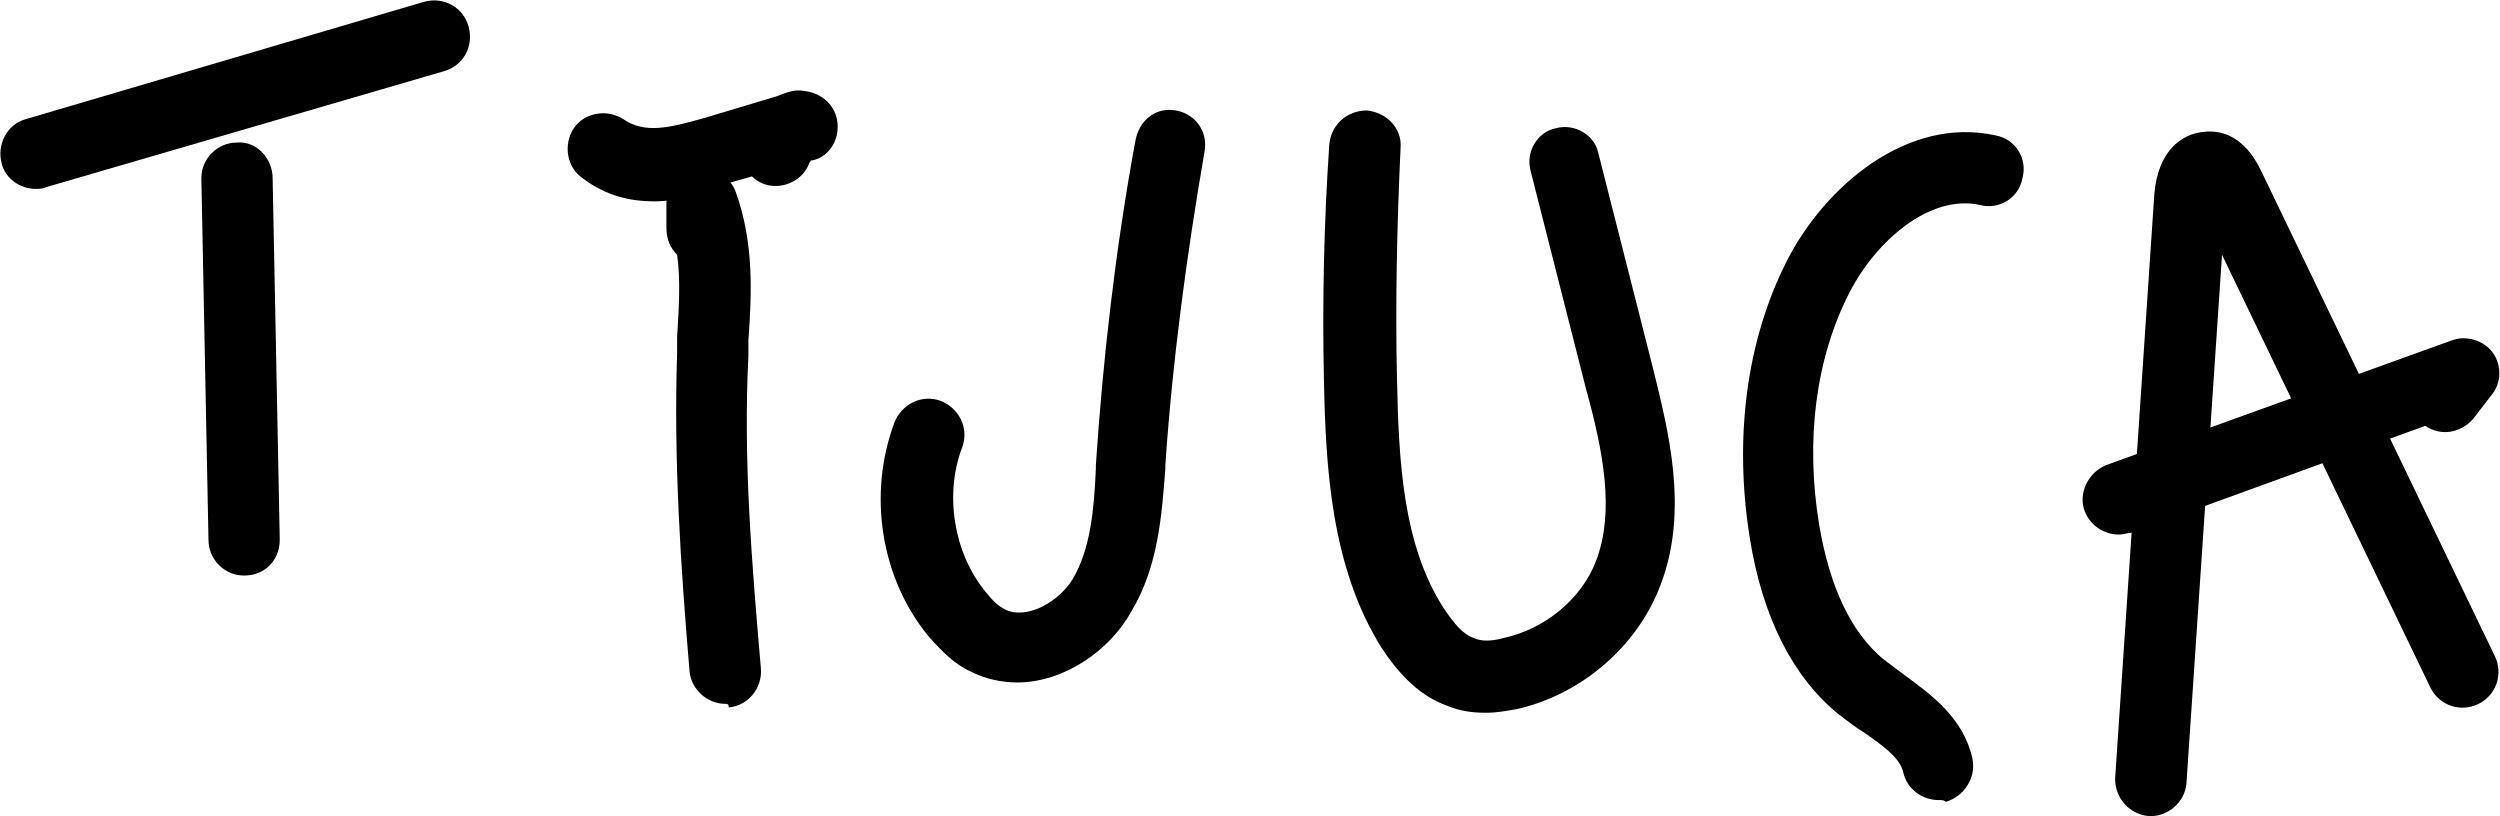 <?xml version="1.0" encoding="utf-8"?>
<!-- Generator: Adobe Illustrator 19.0.0, SVG Export Plug-In . SVG Version: 6.00 Build 0)  -->
<svg version="1.1" id="Camada_1" xmlns="http://www.w3.org/2000/svg" xmlns:xlink="http://www.w3.org/1999/xlink" x="0px" y="0px"
	 viewBox="0 0 140.3 45.8" style="enable-background:new 0 0 140.3 45.8;" xml:space="preserve">
<g id="XMLID_45_">
	<g id="XMLID_361_">
		<g id="XMLID_363_">
			<path id="XMLID_411_" d="M2,10.6c-0.9,0-1.7-0.6-1.9-1.4C-0.2,8.1,0.4,7,1.4,6.7l22.4-6.6c1.1-0.3,2.2,0.3,2.5,1.4
				c0.3,1.1-0.3,2.2-1.4,2.5L2.6,10.5C2.4,10.6,2.2,10.6,2,10.6z"/>
		</g>
		<g id="XMLID_362_">
			<path id="XMLID_410_" d="M13.7,32.3c-1.1,0-2-0.9-2-2L11.3,10c0-1.1,0.9-2,2-2c1.1-0.1,2,0.9,2,2l0.4,20.3
				C15.7,31.4,14.9,32.3,13.7,32.3C13.7,32.3,13.7,32.3,13.7,32.3z"/>
		</g>
	</g>
	<g id="XMLID_322_">
		<path id="XMLID_409_" d="M36.7,11.3c-1.3,0-2.7-0.3-4-1.3c-0.9-0.6-1.1-1.9-0.5-2.8c0.6-0.9,1.9-1.1,2.8-0.5
			c1.2,0.8,2.5,0.5,4.6-0.1l4-1.2c0.5-0.2,1-0.4,1.5-0.3c1,0.1,1.8,0.8,1.9,1.8c0.1,1-0.5,1.9-1.4,2.1l-0.1,0c0,0.1-0.1,0.1-0.1,0.2
			c-0.4,1-1.6,1.5-2.6,1.1c-0.2-0.1-0.4-0.2-0.6-0.4l-1.4,0.4C39.6,10.8,38.2,11.3,36.7,11.3z"/>
	</g>
	<g id="XMLID_321_">
		<path id="XMLID_408_" d="M40.7,39.5c-1,0-1.9-0.8-2-1.8c-0.5-5.9-0.9-11.9-0.7-17.9l0-0.9c0.1-1.6,0.2-3.2,0-4.6
			c-0.4-0.4-0.6-0.9-0.6-1.5l0-1.4c0-1,0.7-1.8,1.7-1.9c0.9-0.2,1.9,0.4,2.2,1.3c1,2.8,0.9,5.6,0.7,8.3l0,0.9
			c-0.3,5.8,0.2,11.7,0.7,17.5c0.1,1.1-0.7,2.1-1.8,2.2C40.9,39.5,40.8,39.5,40.7,39.5z"/>
	</g>
	<g id="XMLID_320_">
		<path id="XMLID_407_" d="M57.1,38.3c-0.9,0-1.8-0.2-2.6-0.6c-0.9-0.4-1.6-1.1-2.4-2c-2.7-3.3-3.4-8-1.9-12c0.4-1,1.5-1.6,2.6-1.2
			c1,0.4,1.6,1.5,1.2,2.6c-1,2.6-0.5,5.9,1.3,8.1c0.4,0.5,0.7,0.8,1.1,1c1.2,0.6,3-0.4,3.8-1.7c1-1.7,1.2-3.9,1.3-6.2l0-0.2
			c0.4-6,1.1-12.1,2.2-18.1C63.9,6.7,64.9,6,66,6.2c1.1,0.2,1.8,1.2,1.6,2.3c-1,5.8-1.8,11.7-2.2,17.6l0,0.2c-0.2,2.6-0.4,5.5-1.9,8
			C62.3,36.5,59.7,38.3,57.1,38.3z"/>
	</g>
	<g id="XMLID_179_">
		<path id="XMLID_406_" d="M83.4,40c-0.8,0-1.5-0.1-2.2-0.4c-1.4-0.5-2.6-1.6-3.7-3.3c-2.8-4.5-3.1-10.1-3.2-14.9
			c-0.1-4.4,0-8.9,0.3-13.3c0.1-1.1,1-1.9,2.1-1.9c1.1,0.1,2,1,1.9,2.1c-0.2,4.3-0.3,8.7-0.2,13c0.1,4.5,0.3,9.2,2.6,12.8
			c0.6,0.9,1.1,1.5,1.7,1.7c0.4,0.2,1,0.2,1.7,0c2.3-0.5,4.4-2.2,5.2-4.4c1-2.7,0.4-6-0.6-9.6L85.9,9.6c-0.3-1.1,0.4-2.2,1.4-2.4
			c1.1-0.3,2.2,0.4,2.4,1.4l3.1,12.2c0.8,3.3,2,7.8,0.4,12c-1.3,3.5-4.5,6.2-8.1,7C84.5,39.9,84,40,83.4,40z"/>
	</g>
	<g id="XMLID_87_">
		<path id="XMLID_405_" d="M108.8,44.9c-0.9,0-1.8-0.6-2-1.6c-0.2-0.8-1.2-1.5-2.2-2.2c-0.5-0.3-1-0.7-1.4-1c-2.6-2.1-4.3-5.5-5-9.9
			c-0.9-5.6-0.2-11.1,2.1-15.6c2.1-4.1,6.7-8.1,11.7-7c1.1,0.2,1.8,1.3,1.5,2.4c-0.2,1.1-1.3,1.8-2.4,1.5c-2.8-0.6-5.8,2-7.3,4.9
			c-1.9,3.7-2.5,8.3-1.7,13.1c0.6,3.5,1.8,6,3.6,7.5c0.4,0.3,0.8,0.6,1.2,0.9c1.5,1.1,3.3,2.4,3.8,4.7c0.2,1.1-0.5,2.1-1.5,2.4
			C109.1,44.9,109,44.9,108.8,44.9z"/>
	</g>
	<g id="XMLID_48_">
		<path id="XMLID_404_" d="M120.7,45.8c0,0-0.1,0-0.1,0c-1.1-0.1-1.9-1-1.9-2.1l2.2-32.8c0.2-2.4,1.5-3.4,2.8-3.5
			c0.8-0.1,2.2,0.1,3.2,2.2l13.1,27.2c0.5,1,0.1,2.2-0.9,2.7c-1,0.5-2.2,0.1-2.7-0.9l-11.7-24.3l-2,29.7
			C122.6,45,121.7,45.8,120.7,45.8z"/>
	</g>
	<g id="XMLID_46_">
		<path id="XMLID_403_" d="M118.9,30c-0.8,0-1.6-0.5-1.9-1.3c-0.4-1,0.2-2.2,1.2-2.6l19.4-7c0.8-0.3,1.8,0,2.3,0.7
			c0.5,0.7,0.5,1.7-0.1,2.4l-1,1.3c-0.7,0.8-1.8,1-2.7,0.4l-16.5,6C119.4,29.9,119.2,30,118.9,30z"/>
	</g>
</g>
</svg>

